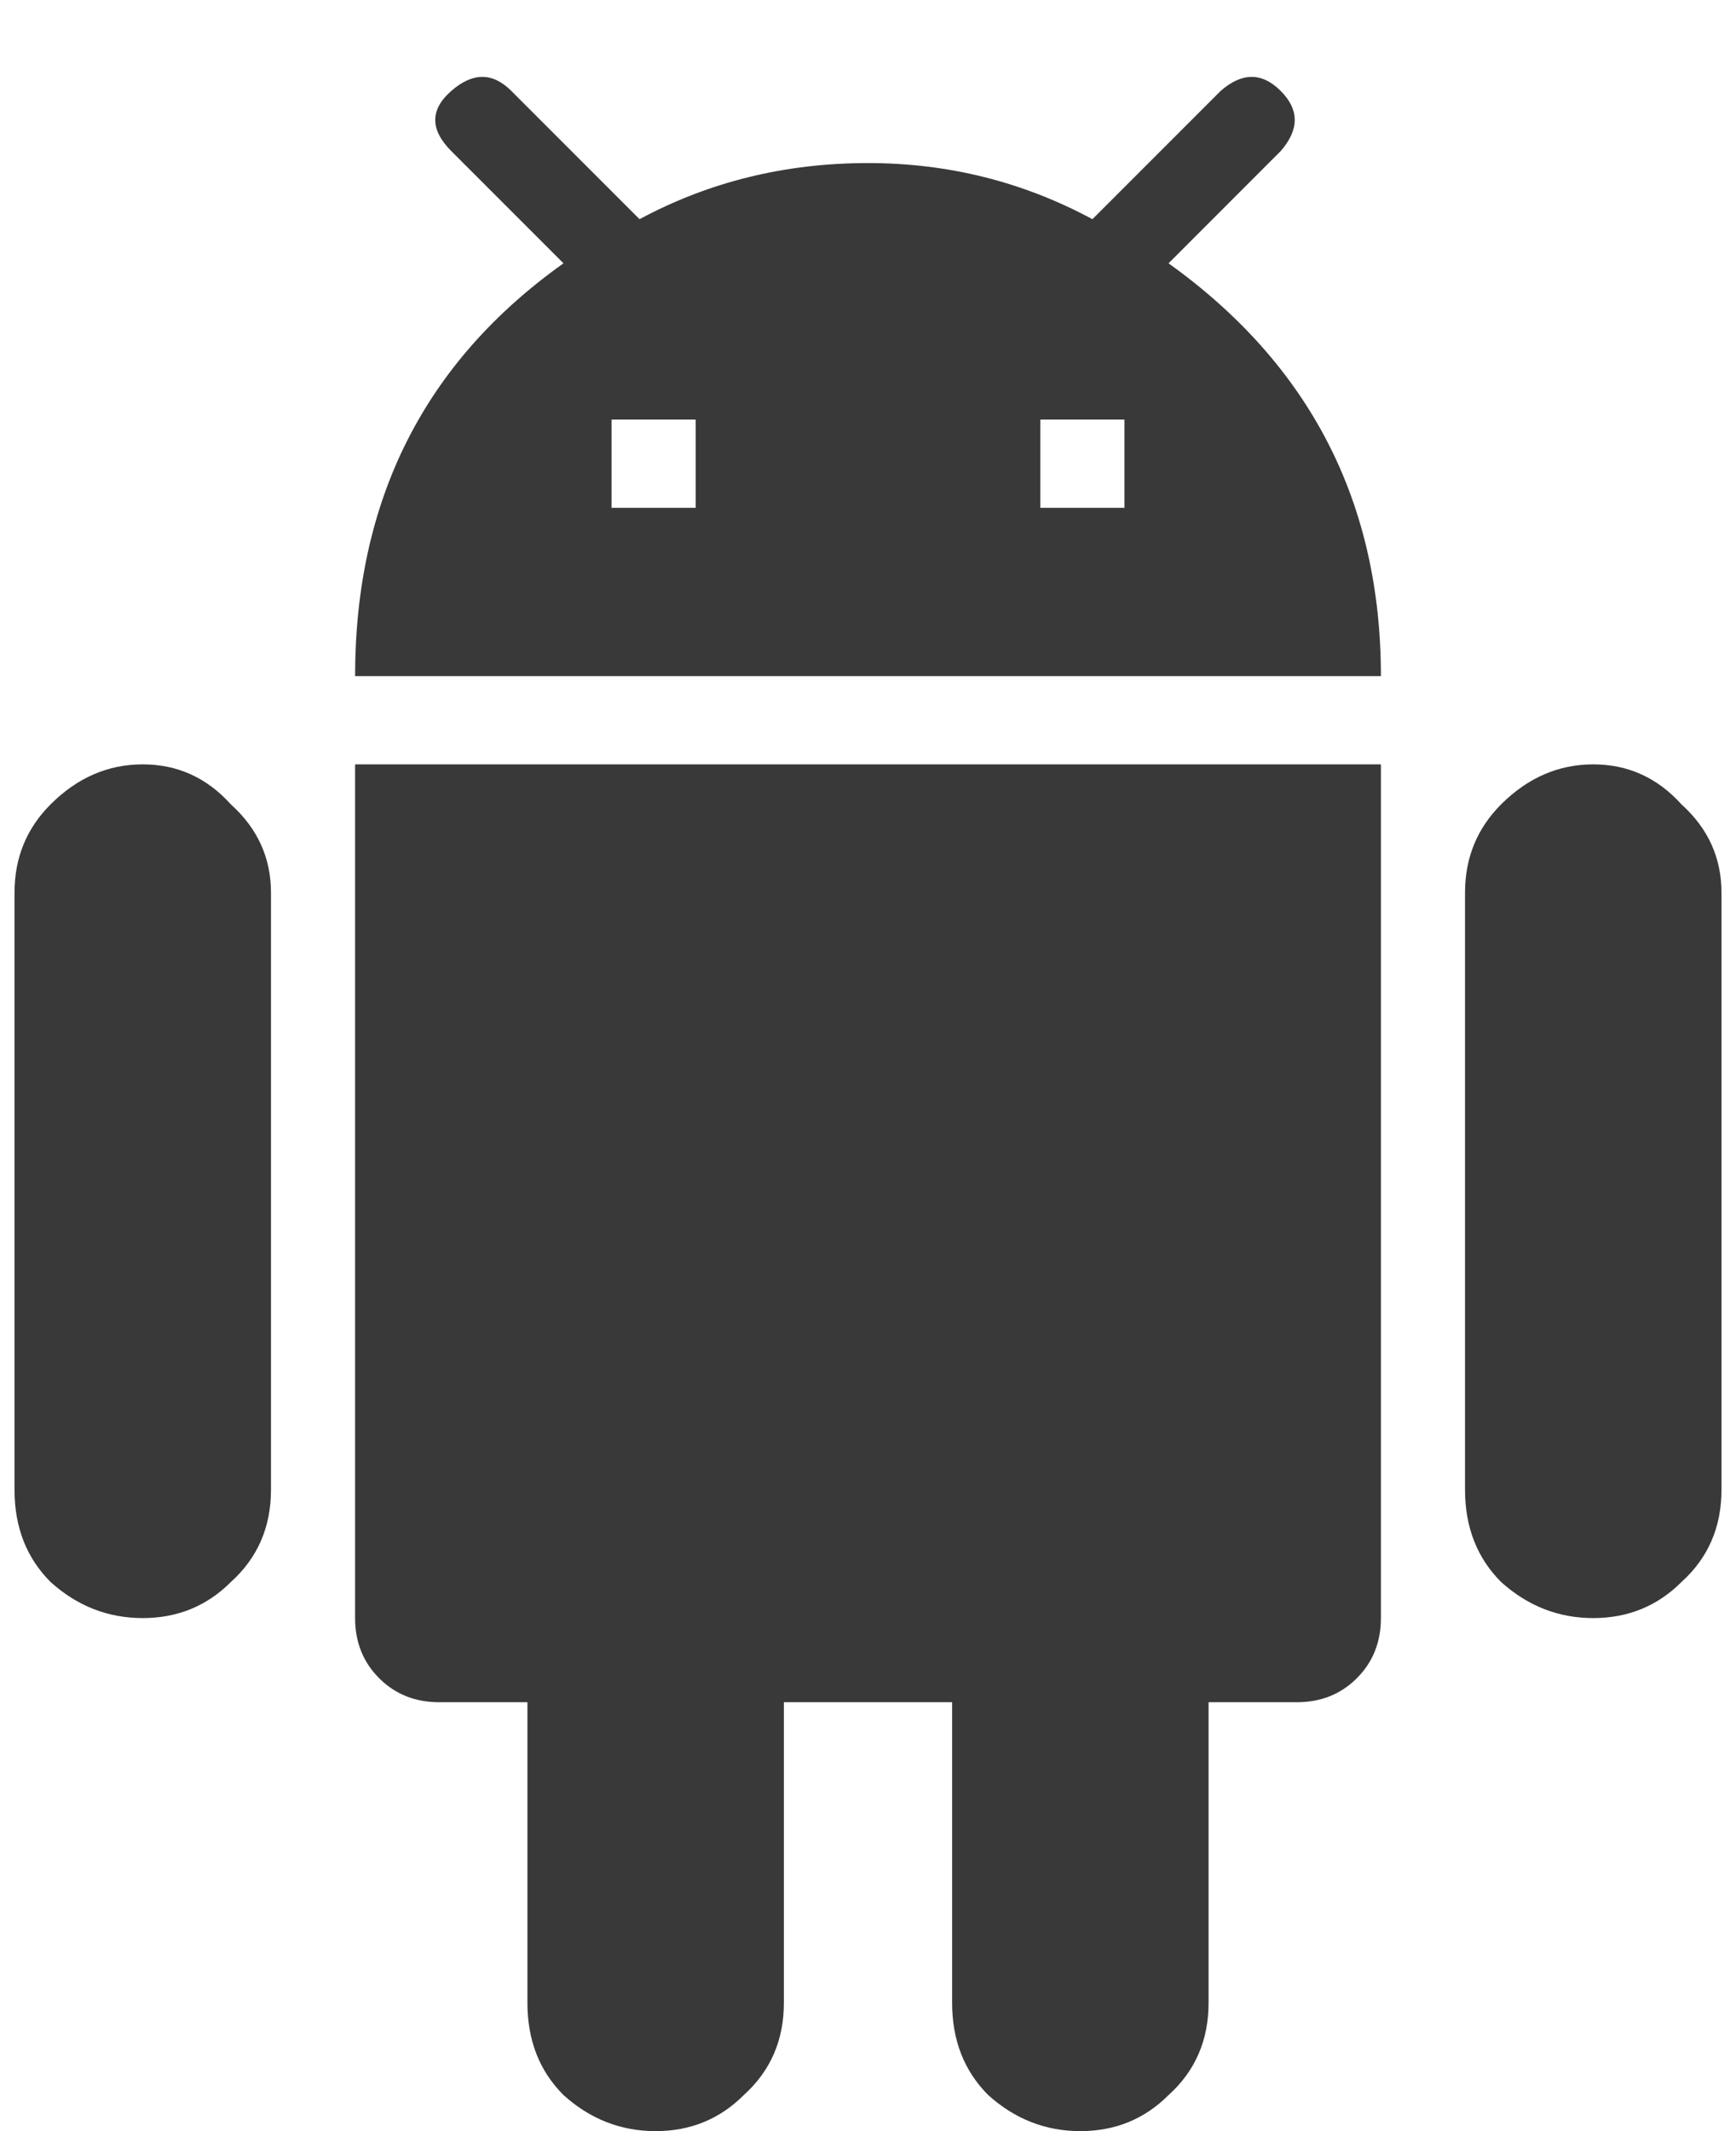<svg width="22" height="27" viewBox="0 0 22 27" fill="none" xmlns="http://www.w3.org/2000/svg">
<path d="M14.25 6.434V5.316H13.184V6.434H14.25ZM8.816 6.434V5.316H7.75V6.434H8.816ZM14.809 3.336C16.603 4.622 17.5 6.366 17.5 8.566H4.5C4.5 6.332 5.38 4.589 7.141 3.336L5.719 1.914C5.448 1.643 5.448 1.389 5.719 1.152C5.99 0.915 6.243 0.915 6.48 1.152L8.105 2.777C8.986 2.303 9.951 2.066 11 2.066C12.016 2.066 12.963 2.303 13.844 2.777L15.469 1.152C15.74 0.915 15.993 0.915 16.23 1.152C16.467 1.389 16.467 1.643 16.23 1.914L14.809 3.336ZM19.023 10.191C19.362 9.853 19.751 9.684 20.191 9.684C20.631 9.684 21.004 9.853 21.309 10.191C21.647 10.496 21.816 10.868 21.816 11.309V18.875C21.816 19.349 21.647 19.738 21.309 20.043C21.004 20.348 20.631 20.5 20.191 20.5C19.751 20.5 19.362 20.348 19.023 20.043C18.719 19.738 18.566 19.349 18.566 18.875V11.309C18.566 10.868 18.719 10.496 19.023 10.191ZM0.641 10.191C0.979 9.853 1.368 9.684 1.809 9.684C2.249 9.684 2.621 9.853 2.926 10.191C3.264 10.496 3.434 10.868 3.434 11.309V18.875C3.434 19.349 3.264 19.738 2.926 20.043C2.621 20.348 2.249 20.5 1.809 20.5C1.368 20.5 0.979 20.348 0.641 20.043C0.336 19.738 0.184 19.349 0.184 18.875V11.309C0.184 10.868 0.336 10.496 0.641 10.191ZM4.5 20.5V9.684H17.5V20.5C17.5 20.805 17.398 21.059 17.195 21.262C16.992 21.465 16.738 21.566 16.434 21.566H15.316V25.375C15.316 25.849 15.147 26.238 14.809 26.543C14.504 26.848 14.132 27 13.691 27C13.251 27 12.862 26.848 12.523 26.543C12.219 26.238 12.066 25.849 12.066 25.375V21.566H9.934V25.375C9.934 25.849 9.764 26.238 9.426 26.543C9.121 26.848 8.749 27 8.309 27C7.868 27 7.479 26.848 7.141 26.543C6.836 26.238 6.684 25.849 6.684 25.375V21.566H5.566C5.262 21.566 5.008 21.465 4.805 21.262C4.602 21.059 4.5 20.805 4.5 20.5Z" fill="#393939"/>
</svg>
